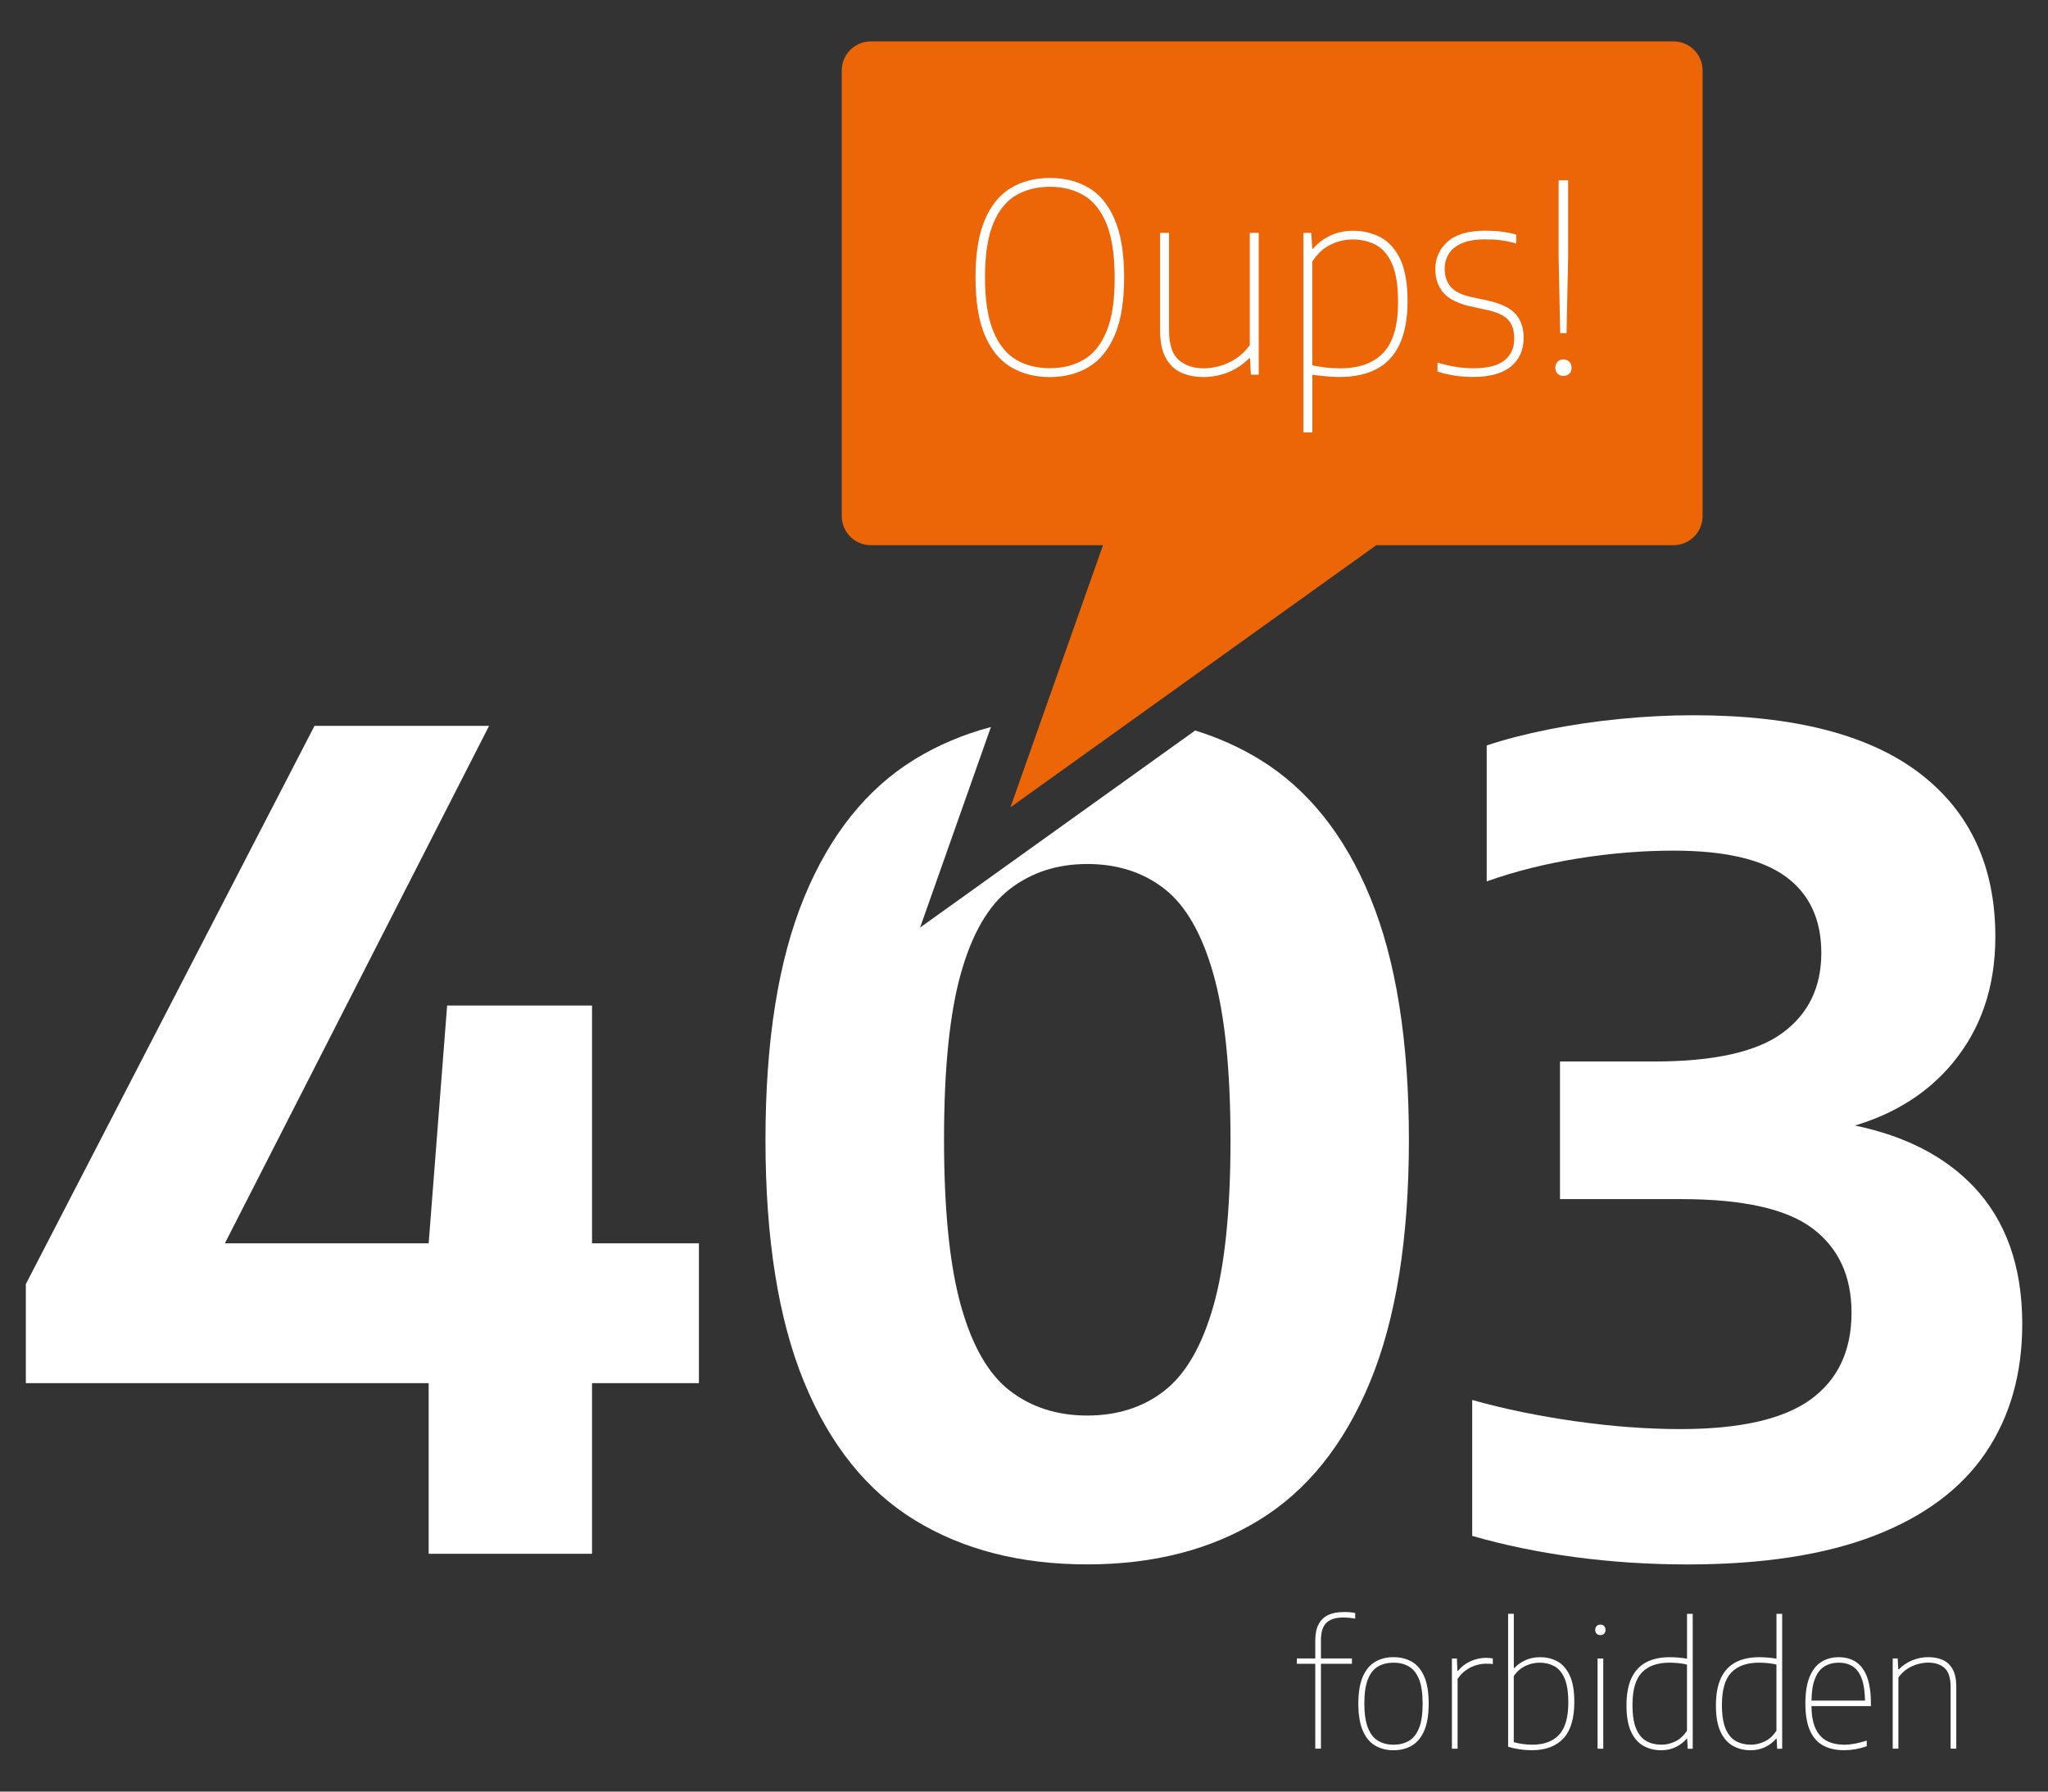 <?xml version="1.0" encoding="utf-8"?>
<!-- Generator: Adobe Illustrator 25.0.0, SVG Export Plug-In . SVG Version: 6.00 Build 0)  -->
<svg version="1.1" id="Calque_1" xmlns="http://www.w3.org/2000/svg" xmlns:xlink="http://www.w3.org/1999/xlink" x="0px" y="0px"
	 viewBox="0 0 453.54 396.85" style="enable-background:new 0 0 453.54 396.85;" xml:space="preserve">
<rect x="0" y="0" width="453.54" height="396.85" fill="#333333" stroke="none"/>
<style type="text/css">
	.st0{fill:#FFFFFF;}
	.st1{fill:#EC6608;}
</style>
<g>
	<path class="st0" d="M297.52,357.08c-1.38,0-2.53,0.23-3.46,0.69c-0.92,0.46-1.62,1.16-2.09,2.1c-0.47,0.94-0.7,2.12-0.7,3.55v3.94
		h-4.07v1.18h4.07v18.79h1.26v-18.79h6.86v-1.18h-6.86v-4c0-1.86,0.41-3.17,1.24-3.93s2.05-1.14,3.68-1.14
		c0.46,0,0.91,0.02,1.35,0.06c0.44,0.04,0.88,0.11,1.31,0.19v-1.26c-0.41-0.07-0.84-0.13-1.29-0.17S297.92,357.08,297.52,357.08z"/>
	<path class="st0" d="M312.69,368.1c-1.17-0.68-2.53-1.03-4.09-1.03s-2.91,0.35-4.08,1.04c-1.17,0.69-2.07,1.79-2.73,3.3
		c-0.65,1.51-0.98,3.49-0.98,5.95c0,2.47,0.33,4.46,0.98,5.98c0.65,1.52,1.56,2.62,2.73,3.31c1.17,0.69,2.53,1.04,4.08,1.04
		s2.92-0.35,4.09-1.05c1.17-0.7,2.08-1.81,2.73-3.33c0.65-1.52,0.97-3.5,0.97-5.94c0-2.48-0.32-4.47-0.97-5.97
		C314.77,369.88,313.86,368.78,312.69,368.1z M314.26,382.77c-0.53,1.33-1.28,2.27-2.25,2.84c-0.97,0.57-2.11,0.85-3.41,0.85
		c-1.31,0-2.45-0.29-3.41-0.86s-1.72-1.53-2.25-2.87s-0.8-3.15-0.8-5.43c0-2.26,0.27-4.04,0.8-5.36s1.28-2.25,2.25-2.81
		c0.97-0.56,2.11-0.84,3.41-0.84c1.31,0,2.44,0.28,3.41,0.85c0.97,0.57,1.72,1.51,2.25,2.84c0.53,1.33,0.79,3.14,0.79,5.43
		C315.05,379.66,314.79,381.44,314.26,382.77z"/>
	<path class="st0" d="M329.04,367.22c-1.12,0-2.24,0.25-3.35,0.74c-1.11,0.49-2.04,1.2-2.79,2.13h-0.15l-0.11-2.72h-1.11v19.98h1.26
		v-15.46c0.51-0.76,1.11-1.4,1.81-1.9c0.7-0.5,1.44-0.87,2.21-1.11c0.77-0.24,1.51-0.36,2.21-0.36c0.31,0,0.58,0,0.82,0.01
		c0.24,0.01,0.49,0.03,0.75,0.08v-1.26c-0.25-0.05-0.49-0.08-0.73-0.1S329.35,367.22,329.04,367.22z"/>
	<path class="st0" d="M344.88,368c-1.14-0.62-2.41-0.92-3.8-0.92c-1.25,0-2.36,0.23-3.33,0.69c-0.97,0.46-1.78,1.04-2.4,1.73h-0.11
		v-12.04h-1.26v29.45c0.8,0.25,1.66,0.44,2.56,0.57c0.91,0.14,1.8,0.2,2.69,0.2c3.03,0,5.36-0.87,6.98-2.6
		c1.62-1.73,2.43-4.43,2.43-8.09c0-2.48-0.34-4.44-1.03-5.89S346.02,368.61,344.88,368z M345.27,384.26
		c-1.36,1.47-3.35,2.2-5.97,2.2c-0.76,0-1.5-0.06-2.22-0.17s-1.33-0.24-1.85-0.39v-14.63c0.69-1.02,1.55-1.78,2.58-2.26
		c1.03-0.48,2.09-0.72,3.19-0.72c1.18,0,2.25,0.26,3.21,0.78c0.96,0.52,1.71,1.42,2.27,2.69c0.56,1.28,0.83,3.07,0.83,5.37
		C347.31,380.42,346.63,382.79,345.27,384.26z"/>
	<path class="st0" d="M354.41,359.86c-0.33,0-0.61,0.11-0.82,0.32s-0.32,0.5-0.32,0.86c0,0.35,0.11,0.62,0.32,0.83
		s0.49,0.31,0.82,0.31s0.61-0.1,0.82-0.31s0.32-0.49,0.32-0.83c0-0.36-0.11-0.64-0.32-0.86S354.75,359.86,354.41,359.86z"/>
	<rect x="353.79" y="367.37" class="st0" width="1.26" height="19.98"/>
	<path class="st0" d="M373.6,367.41c-0.55-0.1-1.16-0.18-1.82-0.24c-0.66-0.06-1.32-0.09-1.99-0.09c-2.08,0-3.84,0.38-5.26,1.14
		c-1.42,0.76-2.5,1.93-3.24,3.5c-0.73,1.58-1.1,3.6-1.1,6.05c0,2.43,0.34,4.37,1.02,5.82c0.68,1.45,1.6,2.49,2.76,3.14
		c1.16,0.64,2.46,0.96,3.9,0.96c1.21,0,2.3-0.24,3.26-0.72c0.97-0.48,1.75-1.08,2.36-1.81h0.15l0.11,2.2h1.11v-29.89h-1.26V367.41z
		 M373.6,383.33c-0.68,1.08-1.53,1.88-2.54,2.38c-1.02,0.5-2.06,0.75-3.14,0.75c-1.25,0-2.35-0.27-3.31-0.8s-1.72-1.44-2.27-2.72
		s-0.82-3.06-0.82-5.33c0-3.3,0.69-5.69,2.08-7.14c1.39-1.45,3.43-2.18,6.13-2.18c0.68,0,1.36,0.04,2.05,0.11
		c0.69,0.07,1.29,0.18,1.81,0.31V383.33z"/>
	<path class="st0" d="M393.41,367.41c-0.55-0.1-1.16-0.18-1.82-0.24c-0.66-0.06-1.32-0.09-1.99-0.09c-2.08,0-3.84,0.38-5.26,1.14
		c-1.42,0.76-2.5,1.93-3.24,3.5c-0.73,1.58-1.1,3.6-1.1,6.05c0,2.43,0.34,4.37,1.02,5.82c0.68,1.45,1.6,2.49,2.76,3.14
		c1.16,0.64,2.46,0.96,3.9,0.96c1.21,0,2.3-0.24,3.26-0.72c0.97-0.48,1.75-1.08,2.36-1.81h0.15l0.11,2.2h1.11v-29.89h-1.26V367.41z
		 M393.41,383.33c-0.68,1.08-1.53,1.88-2.54,2.38c-1.02,0.5-2.06,0.75-3.14,0.75c-1.25,0-2.35-0.27-3.31-0.8s-1.72-1.44-2.27-2.72
		s-0.82-3.06-0.82-5.33c0-3.3,0.69-5.69,2.08-7.14c1.39-1.45,3.43-2.18,6.13-2.18c0.68,0,1.36,0.04,2.05,0.11
		c0.69,0.07,1.29,0.18,1.81,0.31V383.33z"/>
	<path class="st0" d="M411.01,368.13c-1.07-0.7-2.34-1.05-3.82-1.05c-1.47,0-2.75,0.35-3.86,1.05s-1.97,1.81-2.59,3.32
		s-0.93,3.48-0.93,5.91c0,2.45,0.34,4.44,1.01,5.96c0.67,1.52,1.65,2.62,2.93,3.32c1.28,0.7,2.83,1.04,4.64,1.04
		c0.81,0,1.63-0.07,2.44-0.21c0.81-0.14,1.67-0.36,2.57-0.66v-1.26c-0.95,0.3-1.82,0.52-2.62,0.68c-0.79,0.15-1.57,0.23-2.32,0.23
		c-1.55,0-2.88-0.29-3.97-0.88c-1.09-0.59-1.92-1.54-2.5-2.86c-0.53-1.22-0.81-2.84-0.84-4.81h13.17v-0.56
		c0-2.43-0.29-4.4-0.86-5.91S412.07,368.83,411.01,368.13z M404,369.14c0.91-0.57,1.97-0.85,3.19-0.85s2.27,0.28,3.14,0.85
		c0.87,0.57,1.54,1.5,2,2.8c0.43,1.2,0.65,2.79,0.68,4.75h-11.85c0.04-1.96,0.27-3.56,0.74-4.75
		C402.39,370.64,403.09,369.71,404,369.14z"/>
	<path class="st0" d="M432.44,369.78c-0.52-0.97-1.25-1.66-2.18-2.08c-0.93-0.42-2.01-0.63-3.23-0.63c-1.23,0-2.41,0.23-3.53,0.69
		c-1.12,0.46-2.12,1.13-2.98,1.99h-0.15l-0.11-2.39h-1.11v19.98h1.26v-15.78c0.59-0.81,1.27-1.46,2.04-1.94
		c0.76-0.48,1.54-0.82,2.33-1.03c0.79-0.2,1.53-0.31,2.22-0.31c1.53,0,2.74,0.4,3.63,1.19c0.89,0.79,1.34,2.2,1.34,4.21v13.65h1.26
		v-13.65C433.23,372.05,432.97,370.75,432.44,369.78z"/>
</g>
<g>
	<polygon class="st0" points="154.78,275.4 131.11,275.4 131.11,222.73 99.02,222.73 94.93,275.4 49.8,275.4 108.31,160.78 
		69.65,160.78 5.72,284.44 5.72,306.37 94.93,306.37 94.93,344.17 131.11,344.17 131.11,306.37 154.78,306.37 	"/>
	<path class="st0" d="M437.05,262.82c-6.36-6.69-15.12-11.19-26.26-13.51c8.98-2.69,16.19-7.29,21.61-13.81
		c6.32-7.6,9.48-16.93,9.48-28c0-15.61-5.6-27.69-16.79-36.24c-11.2-8.55-27.9-12.83-50.12-12.83c-5.21,0-10.58,0.27-16.11,0.81
		c-5.54,0.54-10.86,1.32-15.99,2.35c-5.12,1.03-9.67,2.21-13.63,3.53v30.11c6.28-2.23,13.03-3.92,20.26-5.08
		c7.23-1.16,14.27-1.73,21.13-1.73c11.32,0,19.6,1.92,24.84,5.76c5.25,3.84,7.87,9.48,7.87,16.91c0,7.6-2.87,13.51-8.61,17.72
		c-5.74,4.21-15.22,6.32-28.44,6.32h-20.82v30.48h26.89c13.63,0,23.31,2.17,29.06,6.51c5.74,4.34,8.61,10.55,8.61,18.65
		c0,8.43-3.02,14.83-9.04,19.21c-6.03,4.38-15.66,6.57-28.87,6.57c-7.35,0-15.12-0.58-23.29-1.74c-8.18-1.16-15.78-2.73-22.8-4.71
		v30.11c7.19,2.07,14.81,3.64,22.86,4.71c8.05,1.07,16.33,1.61,24.84,1.61c16.6,0,30.4-2.13,41.39-6.38
		c10.99-4.25,19.19-10.37,24.6-18.34c5.41-7.97,8.12-17.49,8.12-28.56C447.83,280.52,444.23,270.38,437.05,262.82z"/>
</g>
<path class="st1" d="M377.05,114.32V15.61c0-3.55-2.89-6.44-6.44-6.44H192.85c-3.55,0-6.44,2.89-6.44,6.44v98.71
	c0,3.55,2.89,6.44,6.44,6.44h51.42l-20.5,58.06l81.02-58.06h65.82C374.16,120.76,377.05,117.87,377.05,114.32z"/>
<g>
	<path class="st0" d="M278.94,168.21c-4.4-2.69-9.16-4.82-14.26-6.4l-60.92,43.65l15.68-44.42c-6.13,1.63-11.76,4.02-16.9,7.17
		c-10.62,6.53-18.77,16.73-24.47,30.61c-5.7,13.88-8.55,31.76-8.55,53.65c0,21.89,2.85,39.78,8.55,53.65
		c5.7,13.88,13.88,24.08,24.53,30.61c10.66,6.53,23.38,9.79,38.16,9.79c14.7,0,27.38-3.26,38.04-9.79
		c10.66-6.52,18.85-16.73,24.6-30.61c5.74-13.88,8.61-31.76,8.61-53.65c0-21.89-2.85-39.78-8.55-53.65
		C297.77,184.94,289.59,174.74,278.94,168.21z M268.72,289.27c-2.52,8.84-6.13,15.1-10.84,18.77c-4.71,3.68-10.41,5.51-17.1,5.51
		s-12.41-1.84-17.16-5.51c-4.75-3.67-8.36-9.98-10.84-18.9c-2.48-8.92-3.72-21.19-3.72-36.8s1.24-27.84,3.72-36.68
		c2.48-8.84,6.11-15.1,10.9-18.77c4.79-3.67,10.49-5.51,17.1-5.51c6.69,0,12.39,1.84,17.1,5.51c4.71,3.68,8.32,9.98,10.84,18.9
		c2.52,8.92,3.78,21.19,3.78,36.8S271.23,280.43,268.72,289.27z"/>
</g>
<g>
	<path class="st0" d="M241.13,41.62c-2.46-1.46-5.34-2.2-8.64-2.2c-3.26,0-6.12,0.73-8.59,2.2c-2.47,1.46-4.4,3.81-5.79,7.05
		c-1.39,3.24-2.08,7.5-2.08,12.8c0,5.27,0.69,9.53,2.06,12.77c1.38,3.24,3.3,5.59,5.77,7.07c2.47,1.47,5.35,2.21,8.62,2.21
		c3.26,0,6.12-0.74,8.59-2.21c2.47-1.47,4.4-3.83,5.79-7.07s2.08-7.49,2.08-12.77c0-5.29-0.69-9.56-2.07-12.8
		C245.51,45.43,243.59,43.08,241.13,41.62z M245.05,73.4c-1.2,2.92-2.88,5.01-5.04,6.27c-2.16,1.26-4.67,1.89-7.52,1.89
		s-5.35-0.63-7.5-1.9c-2.15-1.27-3.83-3.38-5.04-6.33c-1.21-2.95-1.82-6.94-1.82-11.98c0-4.96,0.61-8.9,1.82-11.82
		c1.21-2.92,2.89-5.01,5.04-6.27c2.15-1.26,4.65-1.89,7.5-1.89s5.36,0.64,7.52,1.9c2.16,1.27,3.84,3.38,5.04,6.33
		s1.8,6.94,1.8,11.98C246.86,66.55,246.26,70.49,245.05,73.4z"/>
	<path class="st0" d="M276.78,76.44c-0.89,1.24-1.92,2.24-3.08,3c-1.16,0.76-2.37,1.3-3.61,1.64c-1.24,0.34-2.41,0.51-3.52,0.51
		c-2.25,0-4.09-0.62-5.53-1.86c-1.44-1.24-2.15-3.43-2.15-6.57V51.58h-1.98v21.55c0,2.56,0.41,4.6,1.24,6.12
		c0.82,1.52,1.96,2.61,3.4,3.27s3.1,0.99,4.96,0.99s3.67-0.34,5.42-1.03c1.75-0.69,3.31-1.72,4.67-3.1h0.23l0.17,3.61h1.75V51.58
		h-1.98V76.44z"/>
	<path class="st0" d="M305.73,52.57c-1.83-0.97-3.86-1.45-6.09-1.45c-1.88,0-3.58,0.37-5.1,1.1c-1.52,0.74-2.77,1.7-3.74,2.88h-0.2
		l-0.2-3.52h-1.75v44.2h1.98V83.01c0.87,0.12,1.83,0.23,2.88,0.33s2.08,0.16,3.11,0.16c3.3,0,6.06-0.6,8.3-1.8s3.93-3.04,5.07-5.53
		c1.14-2.48,1.72-5.64,1.72-9.48c0-3.9-0.54-6.98-1.61-9.26C309.02,55.16,307.56,53.54,305.73,52.57z M306.35,78.13
		c-2.17,2.31-5.39,3.46-9.65,3.46c-1.03,0-2.09-0.06-3.2-0.19c-1.1-0.13-2.06-0.29-2.88-0.48V57.95c1.09-1.73,2.43-2.98,4.03-3.75
		c1.6-0.78,3.23-1.16,4.9-1.16c1.92,0,3.64,0.41,5.16,1.22c1.52,0.81,2.72,2.22,3.59,4.23c0.87,2.01,1.31,4.82,1.31,8.45
		C309.61,72.09,308.53,75.82,306.35,78.13z"/>
	<path class="st0" d="M329.47,66.58l-3.75-0.81c-2.15-0.48-3.65-1.25-4.51-2.3c-0.85-1.05-1.28-2.36-1.28-3.93
		c0-1.24,0.31-2.35,0.92-3.33s1.58-1.75,2.89-2.33c1.32-0.57,3.05-0.86,5.21-0.86c1.18,0,2.3,0.06,3.34,0.19
		c1.05,0.13,2.21,0.37,3.49,0.74v-1.98c-1.1-0.31-2.21-0.53-3.32-0.67c-1.1-0.14-2.28-0.2-3.52-0.2c-3.76,0-6.55,0.81-8.36,2.43
		s-2.72,3.65-2.72,6.09c0,2.07,0.58,3.8,1.75,5.18c1.16,1.38,3.15,2.4,5.96,3.05l3.75,0.81c2.17,0.47,3.72,1.18,4.64,2.15
		s1.38,2.37,1.38,4.19c0,2.07-0.73,3.69-2.18,4.84s-3.73,1.73-6.83,1.73c-1.28,0-2.54-0.09-3.79-0.28c-1.25-0.18-2.65-0.51-4.2-0.97
		v1.98c1.26,0.41,2.54,0.71,3.82,0.9s2.65,0.29,4.09,0.29c3.72,0,6.51-0.78,8.38-2.34s2.79-3.67,2.79-6.33
		c0-2.13-0.58-3.88-1.75-5.23C334.5,68.25,332.44,67.24,329.47,66.58z"/>
	<polygon class="st0" points="346.92,73.8 347.27,57.1 347.27,39.95 345.17,39.95 345.17,57.1 345.52,73.8 	"/>
	<path class="st0" d="M347.52,80.12c-0.34-0.34-0.77-0.51-1.29-0.51c-0.52,0-0.96,0.17-1.29,0.51c-0.34,0.34-0.51,0.79-0.51,1.35
		c0,0.54,0.17,0.98,0.51,1.31s0.77,0.49,1.29,0.49c0.52,0,0.96-0.17,1.29-0.49c0.34-0.33,0.51-0.77,0.51-1.31
		C348.03,80.91,347.86,80.46,347.52,80.12z"/>
</g>
</svg>
